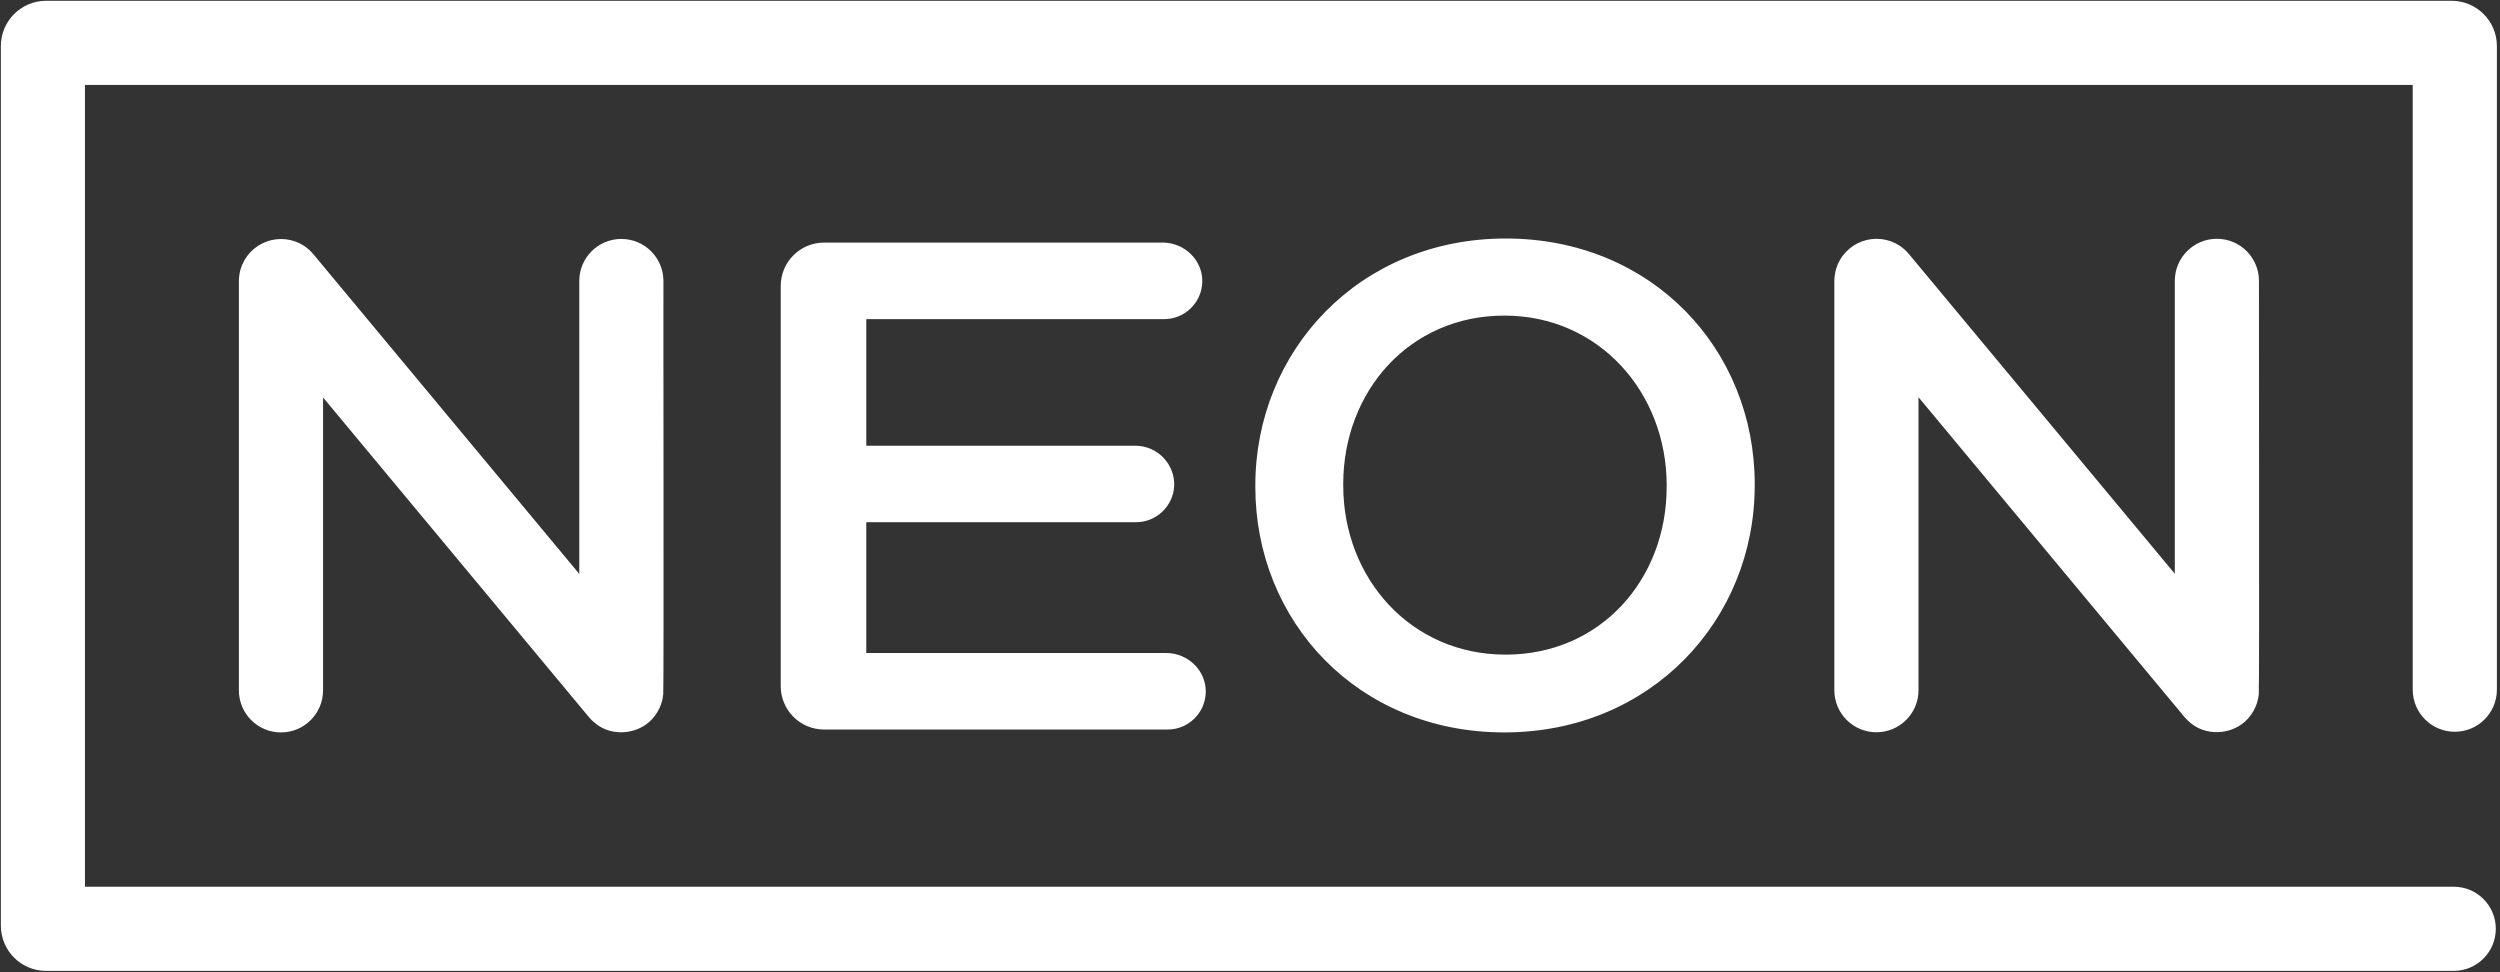 <svg xmlns="http://www.w3.org/2000/svg" viewBox="0 0 144 56"><rect x="0" y="0" width="144" height="56" fill="#333333" stroke="none"/> <g fill="#FFF"> <path d="M141.334 55.923H2.654c-1.438 0-2.604-1.166-2.604-2.605V2.651C.05 1.213 1.216.047 2.654.045h138.56c1.44.002 2.605 1.167 2.607 2.606v37.074c0 1.339-1.085 2.424-2.424 2.424s-2.424-1.085-2.424-2.424V4.893H4.893v46.182h136.441c1.34 0 2.424 1.085 2.424 2.424s-1.085 2.424-2.424 2.424z"/> <path d="M44.97 39.52V16.47c0-.662.262-1.297.73-1.766.468-.468 1.103-.731 1.766-.731h19.508c1.27 0 2.336 1.043 2.276 2.312-.054 1.175-1.025 2.1-2.202 2.096H49.91c-.007 0-.012.006-.012.013v7.267c-.001.003 0 .007.003.01.002.002.006.003.01.003h15.52c.595.009 1.163.255 1.577.684.414.43.64 1.006.627 1.602-.046 1.192-1.031 2.13-2.224 2.12h-15.5c-.004 0-.008 0-.01.003-.003.003-.004.006-.003.01V37.6c-.001.004 0 .007.003.01.002.002.006.003.01.003h17.263c1.27 0 2.336 1.043 2.276 2.312-.054 1.175-1.024 2.1-2.2 2.096H47.466c-.663 0-1.299-.264-1.767-.733-.468-.47-.73-1.105-.73-1.768zM37.75 41.186c.255-.35.41-.76.452-1.19.041-.383 0-23.457.012-23.809 0-1.339-1.085-2.424-2.424-2.424-1.338 0-2.424 1.085-2.424 2.424v16.87L18.053 14.646c-.154-.184-.332-.345-.53-.48-.64-.42-1.441-.514-2.162-.254-.72.26-1.275.846-1.499 1.579-.066.225-.1.459-.102.694v23.58c0 1.338 1.085 2.423 2.424 2.423s2.424-1.085 2.424-2.424V22.894l15.312 18.41c.11.13.234.251.368.358 1.027.853 2.702.626 3.462-.476zM72.307 28.042v-.08c0-7.741 5.973-14.224 14.421-14.224s14.344 6.4 14.344 14.145v.079c0 7.742-5.973 14.225-14.422 14.225-8.45 0-14.343-6.405-14.343-14.145zm23.695 0v-.08c0-5.344-3.89-9.784-9.352-9.784-5.463 0-9.28 4.361-9.28 9.705v.079c0 5.345 3.89 9.745 9.352 9.745 5.46 0 9.278-4.321 9.278-9.665h.002zM129.653 41.178c.254-.35.41-.76.453-1.19.04-.383 0-23.457.01-23.809 0-1.339-1.084-2.424-2.423-2.424s-2.424 1.085-2.424 2.424v16.87l-15.312-18.412c-.154-.184-.332-.345-.53-.48-.641-.422-1.444-.517-2.166-.256-.722.262-1.279.849-1.501 1.584-.064.226-.099.46-.102.694v23.576c0 1.339 1.085 2.424 2.424 2.424 1.338 0 2.424-1.085 2.424-2.424V22.88l15.312 18.411c.11.131.232.252.366.359 1.035.857 2.709.63 3.469-.472z"/> </g></svg>